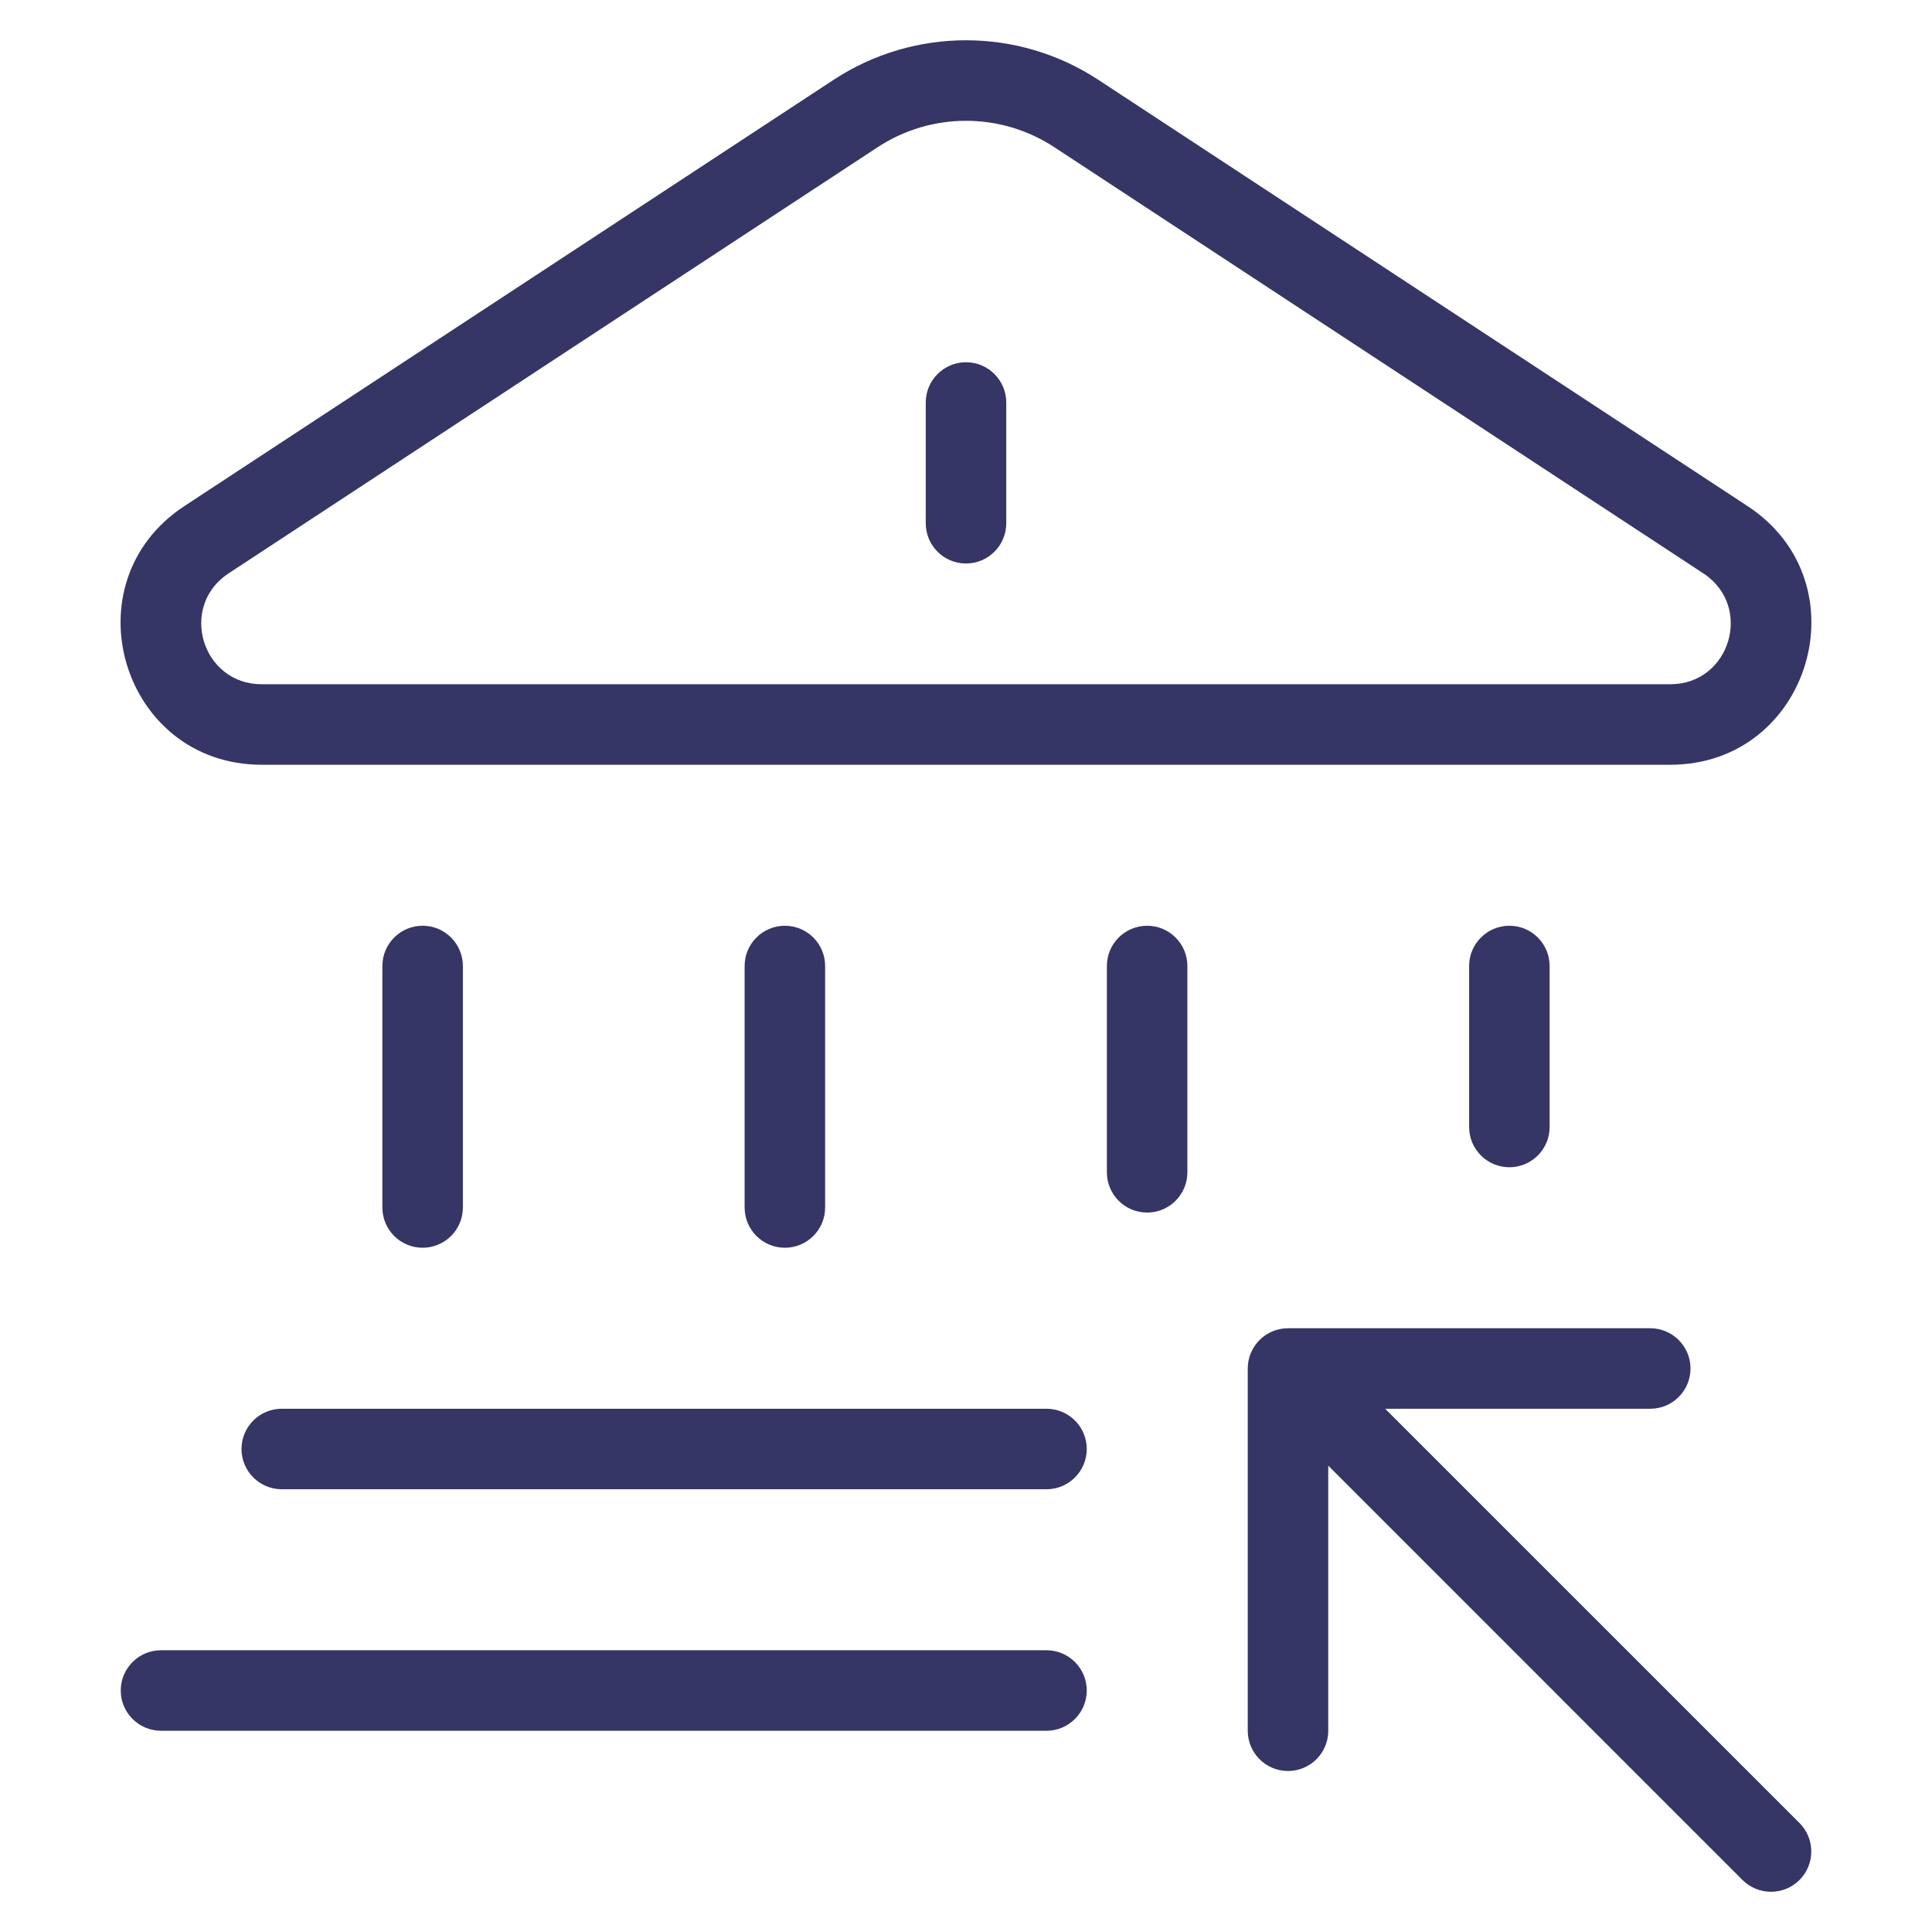 <svg width="24" height="24" viewBox="0 0 24 24" fill="none" xmlns="http://www.w3.org/2000/svg">
<path d="M12.5 5C12.5 4.724 12.276 4.5 12 4.5C11.724 4.5 11.5 4.724 11.5 5V6.5C11.5 6.776 11.724 7 12 7C12.276 7 12.5 6.776 12.5 6.5V5Z" fill="#353566"/>
<path fill-rule="evenodd" clip-rule="evenodd" d="M10.353 0.993C11.353 0.336 12.647 0.336 13.646 0.993L21.709 6.287C23.162 7.241 22.486 9.5 20.749 9.5H3.251C1.513 9.5 0.838 7.241 2.29 6.287L10.353 0.993ZM13.098 1.829C12.431 1.391 11.569 1.391 10.902 1.829L2.839 7.123C2.217 7.532 2.506 8.5 3.251 8.5H20.749C21.494 8.5 21.783 7.532 21.16 7.123L13.098 1.829Z" fill="#353566"/>
<path d="M5.25 11.5C5.526 11.5 5.75 11.724 5.75 12V15C5.75 15.276 5.526 15.5 5.25 15.5C4.974 15.5 4.75 15.276 4.75 15V12C4.75 11.724 4.974 11.5 5.25 11.5Z" fill="#353566"/>
<path d="M9.75 11.5C10.026 11.5 10.25 11.724 10.25 12V15C10.25 15.276 10.026 15.5 9.75 15.5C9.474 15.5 9.25 15.276 9.25 15V12C9.25 11.724 9.474 11.5 9.75 11.5Z" fill="#353566"/>
<path d="M14.25 11.5C14.526 11.5 14.75 11.724 14.75 12V14.563C14.75 14.839 14.526 15.063 14.25 15.063C13.974 15.063 13.75 14.839 13.75 14.563V12C13.75 11.724 13.974 11.5 14.25 11.5Z" fill="#353566"/>
<path d="M18.75 11.5C19.026 11.5 19.25 11.724 19.25 12V14C19.25 14.276 19.026 14.5 18.75 14.5C18.474 14.5 18.25 14.276 18.25 14V12C18.25 11.724 18.474 11.5 18.75 11.5Z" fill="#353566"/>
<path d="M3 18C3 17.724 3.224 17.5 3.5 17.5H13C13.276 17.5 13.5 17.724 13.5 18C13.5 18.276 13.276 18.5 13 18.5H3.5C3.224 18.5 3 18.276 3 18Z" fill="#353566"/>
<path d="M1.5 21C1.5 20.724 1.724 20.5 2 20.5H13C13.276 20.5 13.5 20.724 13.5 21C13.5 21.276 13.276 21.5 13 21.5H2C1.724 21.5 1.5 21.276 1.5 21Z" fill="#353566"/>
<path d="M15.5 17C15.5 16.724 15.724 16.5 16 16.5H20.5C20.776 16.5 21 16.724 21 17C21 17.276 20.776 17.5 20.5 17.5H17.207L22.354 22.646C22.549 22.842 22.549 23.158 22.354 23.354C22.158 23.549 21.842 23.549 21.646 23.354L16.5 18.207V21.5C16.5 21.776 16.276 22 16 22C15.724 22 15.5 21.776 15.5 21.5V17Z" fill="#353566"/>
</svg>
